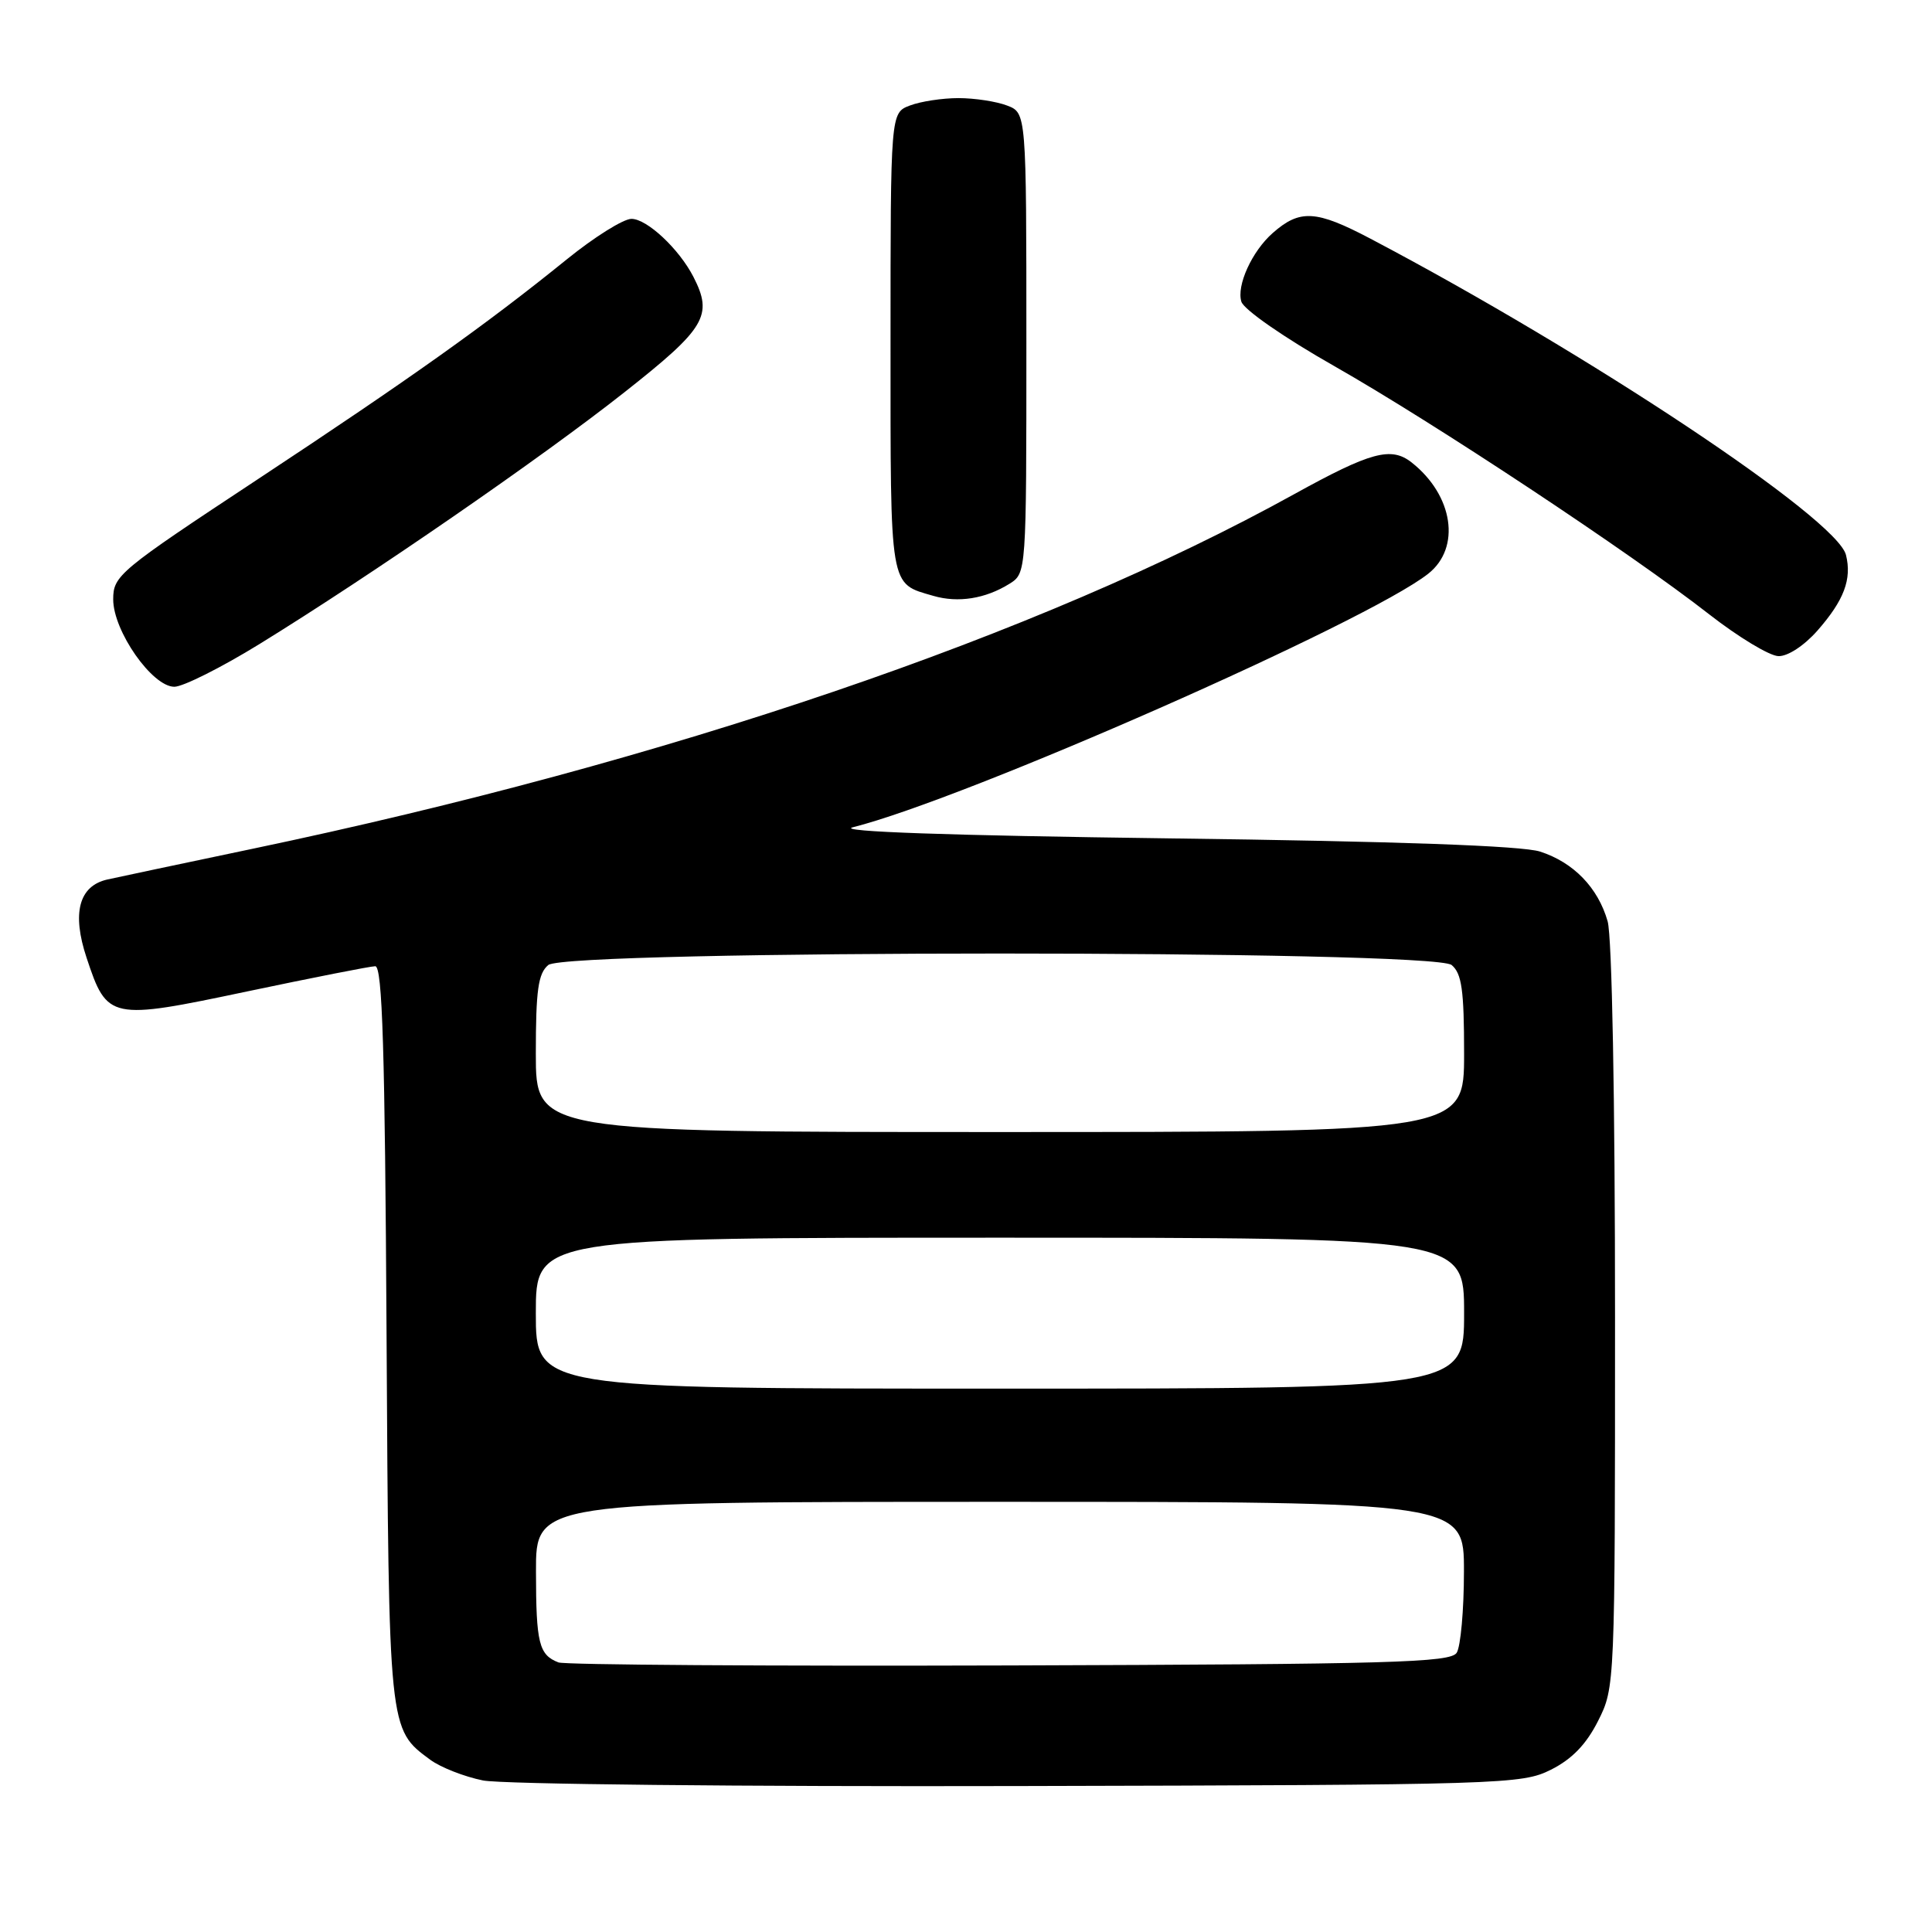 <?xml version="1.0" encoding="UTF-8" standalone="no"?>
<!DOCTYPE svg PUBLIC "-//W3C//DTD SVG 1.1//EN" "http://www.w3.org/Graphics/SVG/1.1/DTD/svg11.dtd" >
<svg xmlns="http://www.w3.org/2000/svg" xmlns:xlink="http://www.w3.org/1999/xlink" version="1.1" viewBox="0 0 256 256">
 <g >
 <path fill="currentColor"
d=" M 205.50 234.50 C 208.29 233.10 210.18 231.15 211.75 228.04 C 213.99 223.59 214.00 223.40 214.00 174.53 C 214.00 145.63 213.60 124.09 213.02 122.08 C 211.75 117.62 208.50 114.27 204.07 112.84 C 201.70 112.07 185.19 111.48 155.00 111.09 C 125.67 110.71 110.74 110.19 113.00 109.62 C 127.91 105.88 181.14 82.42 189.25 76.02 C 193.61 72.58 192.58 65.64 187.05 61.28 C 184.33 59.14 181.64 59.87 171.45 65.50 C 137.68 84.17 88.41 100.95 33.50 112.46 C 24.15 114.42 15.47 116.26 14.22 116.54 C 10.46 117.39 9.50 120.98 11.47 126.90 C 14.20 135.14 14.54 135.21 32.75 131.37 C 41.41 129.55 49.05 128.04 49.72 128.03 C 50.67 128.01 51.01 139.13 51.22 176.75 C 51.52 229.49 51.48 229.09 57.00 233.17 C 58.38 234.19 61.53 235.42 64.00 235.92 C 66.48 236.42 98.42 236.75 135.00 236.66 C 199.33 236.51 201.63 236.43 205.50 234.50 Z  M 34.35 85.36 C 49.23 76.19 71.76 60.65 82.75 51.97 C 93.52 43.48 94.51 41.81 91.88 36.68 C 89.98 32.98 85.73 29.00 83.67 29.00 C 82.60 29.00 78.75 31.41 75.11 34.36 C 64.49 42.96 54.46 50.10 34.10 63.54 C 15.75 75.65 15.00 76.27 15.00 79.42 C 15.00 83.62 20.17 91.00 23.10 91.00 C 24.25 91.00 29.31 88.46 34.35 85.36 Z  M 240.81 83.57 C 244.35 79.54 245.40 76.74 244.60 73.53 C 243.39 68.71 210.52 46.85 181.58 31.62 C 174.38 27.83 172.24 27.71 168.65 30.87 C 165.89 33.29 163.82 37.85 164.49 39.98 C 164.83 41.04 170.19 44.76 176.80 48.51 C 190.05 56.05 216.03 73.24 226.50 81.42 C 230.35 84.42 234.47 86.91 235.65 86.94 C 236.89 86.98 239.06 85.55 240.81 83.57 Z  M 133.75 77.36 C 136.00 75.95 136.00 75.95 136.00 45.45 C 136.00 14.95 136.00 14.95 133.43 13.98 C 132.02 13.44 129.13 13.00 127.00 13.00 C 124.87 13.00 121.98 13.44 120.57 13.98 C 118.00 14.95 118.00 14.95 118.00 45.35 C 118.00 78.36 117.81 77.25 123.69 78.96 C 126.96 79.91 130.57 79.34 133.75 77.36 Z  M 74.00 220.28 C 71.41 219.28 71.03 217.75 71.02 208.25 C 71.00 199.00 71.00 199.00 132.50 199.00 C 194.00 199.00 194.00 199.00 193.98 208.25 C 193.98 213.34 193.54 218.18 193.02 219.00 C 192.20 220.30 184.37 220.52 133.79 220.68 C 101.73 220.78 74.83 220.60 74.00 220.28 Z  M 71.00 174.00 C 71.00 164.00 71.00 164.00 132.50 164.00 C 194.00 164.00 194.00 164.00 194.00 174.00 C 194.00 184.00 194.00 184.00 132.50 184.00 C 71.00 184.00 71.00 184.00 71.00 174.00 Z  M 71.00 139.62 C 71.00 131.19 71.31 128.99 72.65 127.87 C 75.11 125.84 189.89 125.84 192.35 127.87 C 193.69 128.99 194.00 131.19 194.00 139.62 C 194.00 150.00 194.00 150.00 132.50 150.00 C 71.00 150.00 71.00 150.00 71.00 139.62 Z "/>
</g>
</svg>